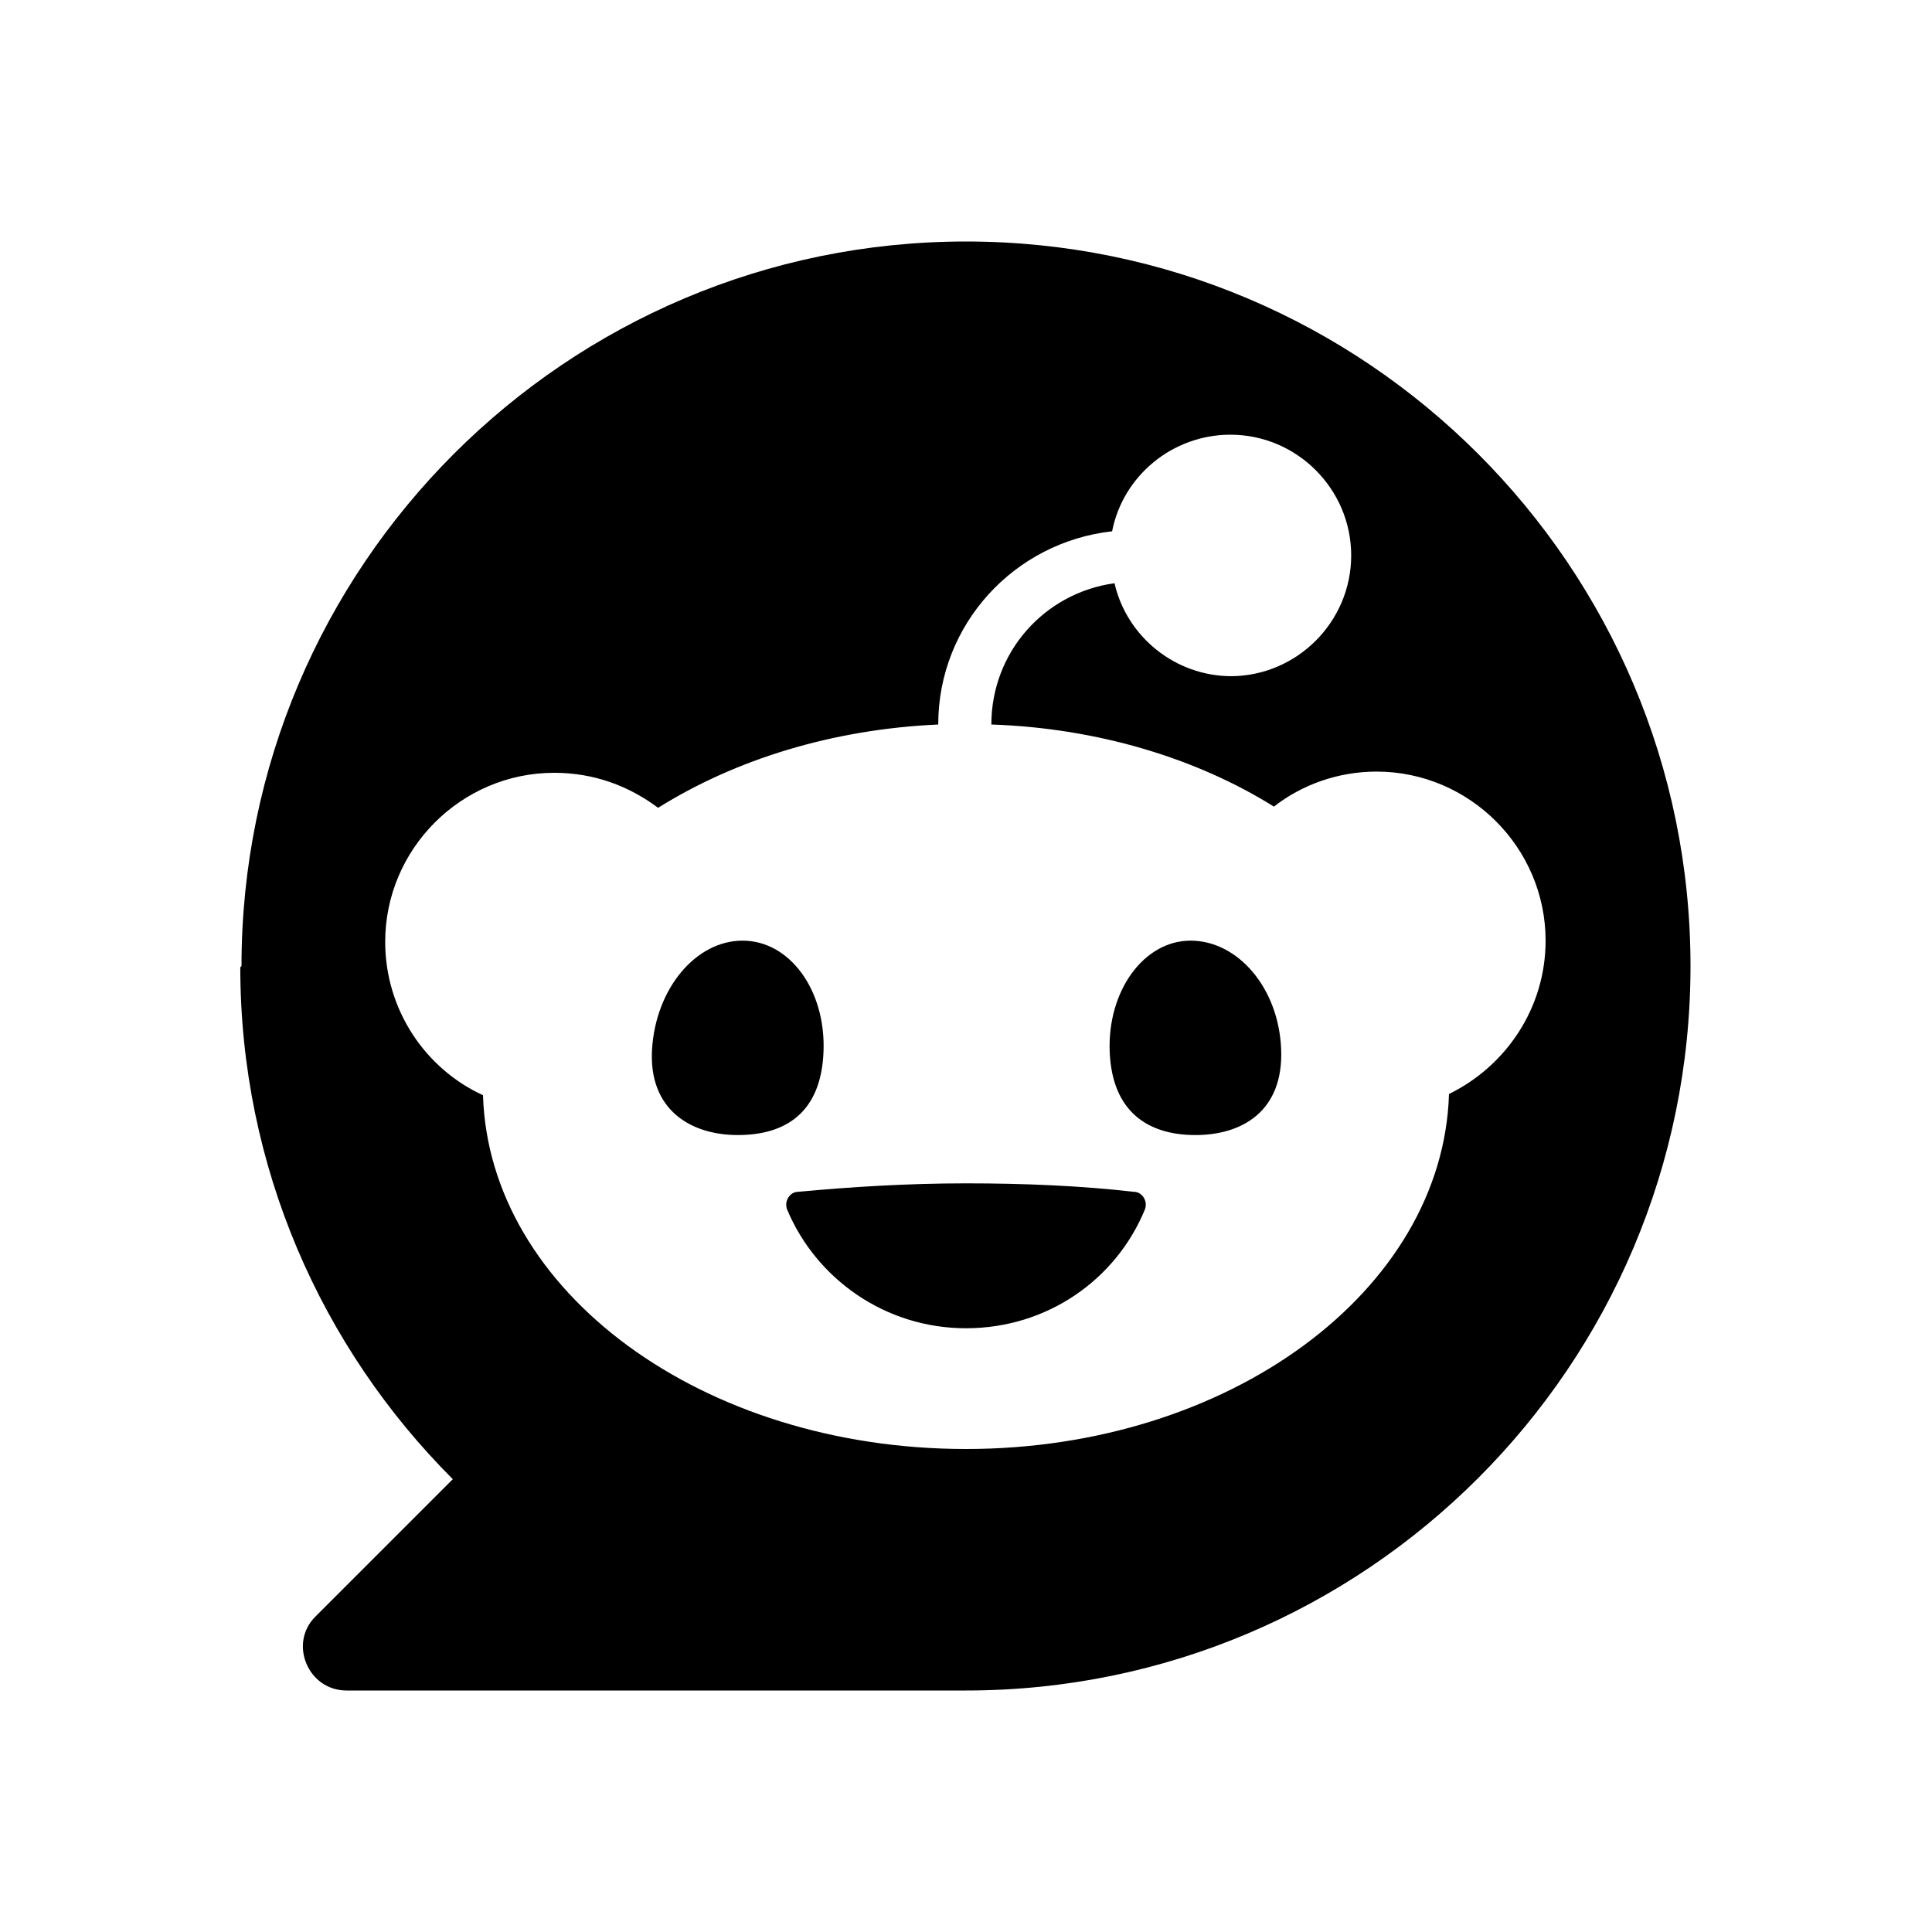 <svg xmlns="http://www.w3.org/2000/svg" width="16" height="16" viewBox="0 0 16 16" fill="currentColor">
    <path d="M2,8C2,4.69 4.69,2 8,2C11.31,2 14,4.69 14,8C14,11.31 11.31,14 8,14L2.87,14C2.55,14 2.39,13.61 2.61,13.39L3.75,12.25C2.66,11.16 1.99,9.66 1.99,8.01L2,8ZM10.19,5.6C10.74,5.6 11.19,5.15 11.19,4.6C11.19,4.05 10.74,3.6 10.19,3.6C9.71,3.6 9.3,3.94 9.21,4.4C8.4,4.49 7.77,5.17 7.77,6C6.89,6.04 6.09,6.29 5.45,6.69C5.21,6.51 4.92,6.4 4.59,6.4C3.82,6.4 3.19,7.03 3.19,7.8C3.19,8.36 3.52,8.85 4,9.07C4.05,10.7 5.82,12 8,12C10.18,12 11.95,10.69 12,9.06C12.47,8.83 12.8,8.35 12.8,7.79C12.8,7.02 12.17,6.39 11.4,6.39C11.08,6.39 10.78,6.5 10.55,6.68C9.91,6.28 9.09,6.03 8.21,6C8.21,5.4 8.65,4.91 9.23,4.83C9.33,5.27 9.73,5.6 10.2,5.6L10.19,5.6ZM6.15,7.79C6.54,7.79 6.84,8.2 6.82,8.71C6.8,9.22 6.5,9.4 6.11,9.4C5.72,9.4 5.37,9.19 5.4,8.69C5.43,8.19 5.76,7.79 6.15,7.79ZM10.61,8.69C10.63,9.2 10.29,9.4 9.9,9.4C9.51,9.4 9.21,9.21 9.19,8.71C9.17,8.21 9.47,7.79 9.86,7.79C10.25,7.79 10.59,8.18 10.61,8.69ZM9.48,10.02C9.24,10.6 8.67,11 8,11C7.33,11 6.76,10.59 6.52,10.02C6.49,9.95 6.54,9.87 6.61,9.87C7.04,9.83 7.51,9.8 8,9.8C8.49,9.8 8.95,9.82 9.39,9.87C9.46,9.87 9.51,9.95 9.48,10.02Z"/>
</svg>
